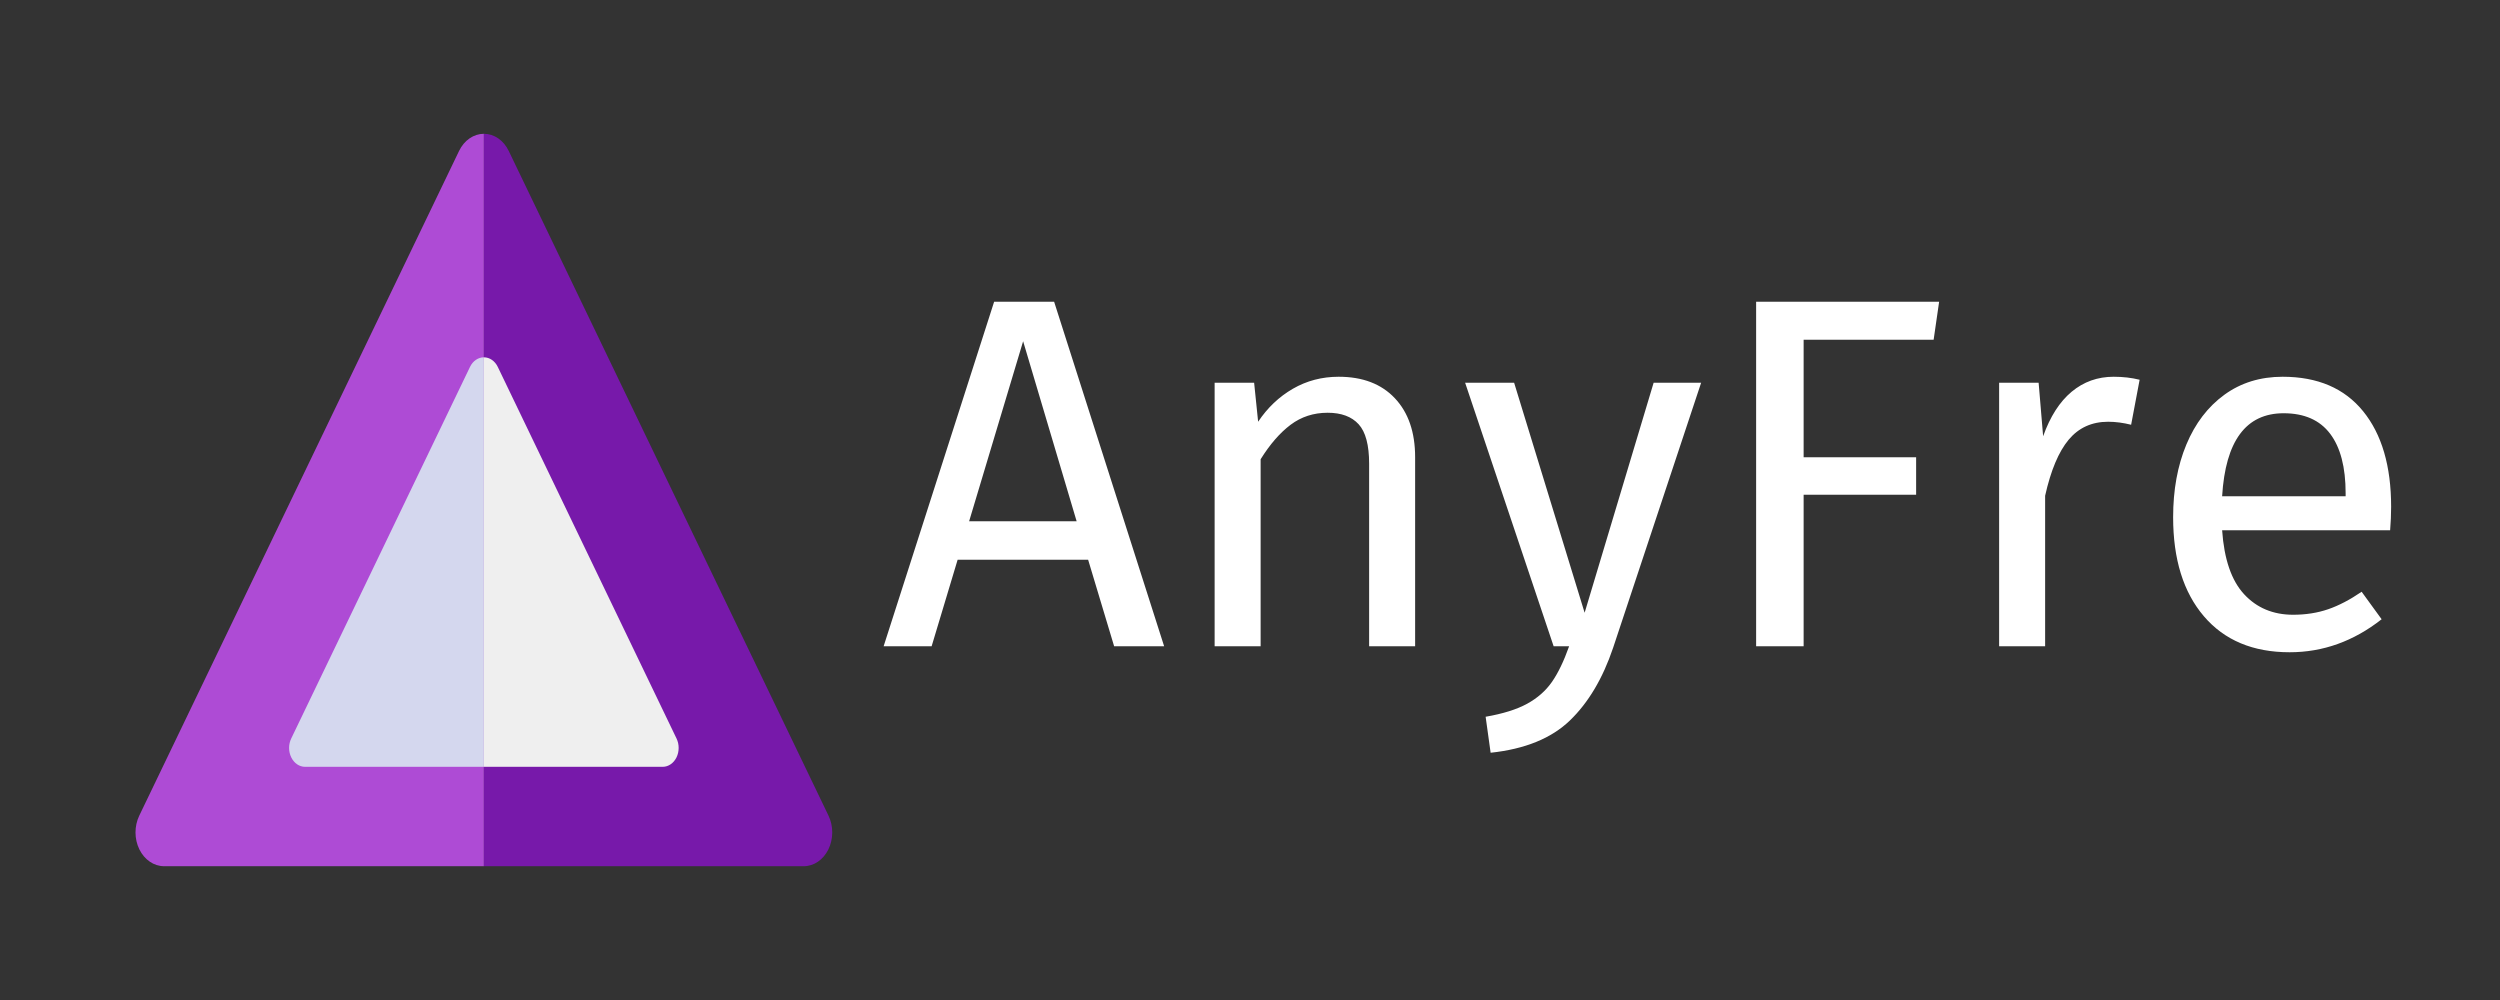 <?xml version="1.0" encoding="UTF-8" standalone="no"?><!-- Generator: Gravit.io --><svg xmlns="http://www.w3.org/2000/svg" xmlns:xlink="http://www.w3.org/1999/xlink" style="isolation:isolate" viewBox="0 0 250 100" width="250pt" height="100pt"><rect x="0" y="0" width="250" height="100" fill="#333333" stroke="none"/><defs><clipPath id="_clipPath_uje2haewNCcd9I3TzgDJ0LhsIElcR2I2"><rect width="250" height="100"/></clipPath></defs><g clip-path="url(#_clipPath_uje2haewNCcd9I3TzgDJ0LhsIElcR2I2)"><g><clipPath id="_clipPath_j87BJ7sxoc9KV7QxYBF29mCXF6CljwLc"><rect x="10.887" y="12.5" width="75" height="75" transform="matrix(1,0,0,1,0,0)" fill="rgb(255,255,255)"/></clipPath><g clip-path="url(#_clipPath_j87BJ7sxoc9KV7QxYBF29mCXF6CljwLc)"><g><g><g><path d=" M 48.39 86.621 C 35.752 86.621 23.113 86.621 16.406 86.621 C 15.39 86.621 14.449 85.979 13.937 84.939 C 13.425 83.898 13.422 82.614 13.925 81.567 C 20.603 67.686 39.172 29.086 45.909 15.087 L 45.91 15.087 C 46.418 14.032 47.365 13.379 48.39 13.379 L 48.39 86.621 L 48.39 86.621 Z " fill="rgb(174,75,213)"/><path d=" M 48.39 86.621 C 61.027 86.621 73.664 86.621 80.37 86.621 C 81.388 86.621 82.327 85.981 82.839 84.939 C 83.348 83.898 83.354 82.614 82.851 81.567 C 76.174 67.686 57.604 29.088 50.87 15.087 C 50.363 14.032 49.414 13.379 48.39 13.379 L 48.39 86.621 L 48.39 86.621 Z " fill="rgb(119,25,170)"/></g><g><path d=" M 48.389 76.682 C 41.323 76.682 34.256 76.682 30.507 76.682 C 29.939 76.682 29.412 76.323 29.126 75.741 C 28.84 75.159 28.838 74.441 29.119 73.856 C 32.853 66.095 43.235 44.514 47.002 36.687 L 47.002 36.687 C 47.286 36.097 47.816 35.732 48.389 35.732 L 48.389 76.682 L 48.389 76.682 Z " fill="rgb(212,215,238)"/><path d=" M 48.389 76.682 C 55.455 76.682 62.52 76.682 66.269 76.682 C 66.838 76.682 67.363 76.324 67.65 75.741 C 67.934 75.159 67.938 74.441 67.656 73.856 C 63.923 66.095 53.541 44.515 49.776 36.687 C 49.492 36.097 48.962 35.732 48.389 35.732 L 48.389 76.682 L 48.389 76.682 Z " fill="rgb(239,239,239)"/></g></g></g></g><path d=" M 116.413 64.625 L 111.413 64.625 L 108.813 55.975 L 95.763 55.975 L 93.163 64.625 L 88.363 64.625 L 99.413 30.175 L 105.413 30.175 L 116.413 64.625 Z  M 102.313 34.125 L 96.913 52.125 L 107.663 52.125 L 102.313 34.125 Z  M 133.863 37.675 L 133.863 37.675 Q 137.463 37.675 139.488 39.825 L 139.488 39.825 L 139.488 39.825 Q 141.513 41.975 141.513 45.725 L 141.513 45.725 L 141.513 64.625 L 136.913 64.625 L 136.913 46.375 L 136.913 46.375 Q 136.913 43.575 135.863 42.425 L 135.863 42.425 L 135.863 42.425 Q 134.813 41.275 132.763 41.275 L 132.763 41.275 L 132.763 41.275 Q 130.663 41.275 129.063 42.475 L 129.063 42.475 L 129.063 42.475 Q 127.463 43.675 126.063 45.925 L 126.063 45.925 L 126.063 64.625 L 121.463 64.625 L 121.463 38.275 L 125.413 38.275 L 125.813 42.175 L 125.813 42.175 Q 127.213 40.075 129.288 38.875 L 129.288 38.875 L 129.288 38.875 Q 131.363 37.675 133.863 37.675 L 133.863 37.675 Z  M 170.113 38.275 L 161.313 64.775 L 161.313 64.775 Q 159.763 69.375 156.988 72.05 L 156.988 72.05 L 156.988 72.05 Q 154.213 74.725 149.063 75.275 L 149.063 75.275 L 148.563 71.675 L 148.563 71.675 Q 151.163 71.225 152.713 70.375 L 152.713 70.375 L 152.713 70.375 Q 154.263 69.525 155.188 68.2 L 155.188 68.2 L 155.188 68.2 Q 156.113 66.875 156.913 64.625 L 156.913 64.625 L 155.363 64.625 L 146.513 38.275 L 151.413 38.275 L 158.463 61.275 L 165.363 38.275 L 170.113 38.275 Z  M 180.363 64.625 L 175.613 64.625 L 175.613 30.175 L 193.913 30.175 L 193.363 33.975 L 180.363 33.975 L 180.363 45.725 L 191.613 45.725 L 191.613 49.475 L 180.363 49.475 L 180.363 64.625 Z  M 211.363 37.675 L 211.363 37.675 Q 212.763 37.675 213.963 37.975 L 213.963 37.975 L 213.113 42.475 L 213.113 42.475 Q 211.913 42.175 210.813 42.175 L 210.813 42.175 L 210.813 42.175 Q 208.363 42.175 206.863 43.975 L 206.863 43.975 L 206.863 43.975 Q 205.363 45.775 204.513 49.575 L 204.513 49.575 L 204.513 64.625 L 199.913 64.625 L 199.913 38.275 L 203.863 38.275 L 204.313 43.625 L 204.313 43.625 Q 205.363 40.675 207.163 39.175 L 207.163 39.175 L 207.163 39.175 Q 208.963 37.675 211.363 37.675 L 211.363 37.675 Z  M 239.113 50.675 L 239.113 50.675 Q 239.113 51.825 239.013 53.025 L 239.013 53.025 L 222.213 53.025 L 222.213 53.025 Q 222.513 57.375 224.413 59.425 L 224.413 59.425 L 224.413 59.425 Q 226.313 61.475 229.313 61.475 L 229.313 61.475 L 229.313 61.475 Q 231.213 61.475 232.813 60.925 L 232.813 60.925 L 232.813 60.925 Q 234.413 60.375 236.163 59.175 L 236.163 59.175 L 238.163 61.925 L 238.163 61.925 Q 233.963 65.225 228.963 65.225 L 228.963 65.225 L 228.963 65.225 Q 223.463 65.225 220.388 61.625 L 220.388 61.625 L 220.388 61.625 Q 217.313 58.025 217.313 51.725 L 217.313 51.725 L 217.313 51.725 Q 217.313 47.625 218.638 44.45 L 218.638 44.45 L 218.638 44.45 Q 219.963 41.275 222.438 39.475 L 222.438 39.475 L 222.438 39.475 Q 224.913 37.675 228.263 37.675 L 228.263 37.675 L 228.263 37.675 Q 233.513 37.675 236.313 41.125 L 236.313 41.125 L 236.313 41.125 Q 239.113 44.575 239.113 50.675 L 239.113 50.675 Z  M 234.563 49.625 L 234.563 49.325 L 234.563 49.325 Q 234.563 45.425 233.013 43.375 L 233.013 43.375 L 233.013 43.375 Q 231.463 41.325 228.363 41.325 L 228.363 41.325 L 228.363 41.325 Q 222.713 41.325 222.213 49.625 L 222.213 49.625 L 234.563 49.625 Z " fill="rgb(255,255,255)"/></g></g></svg>